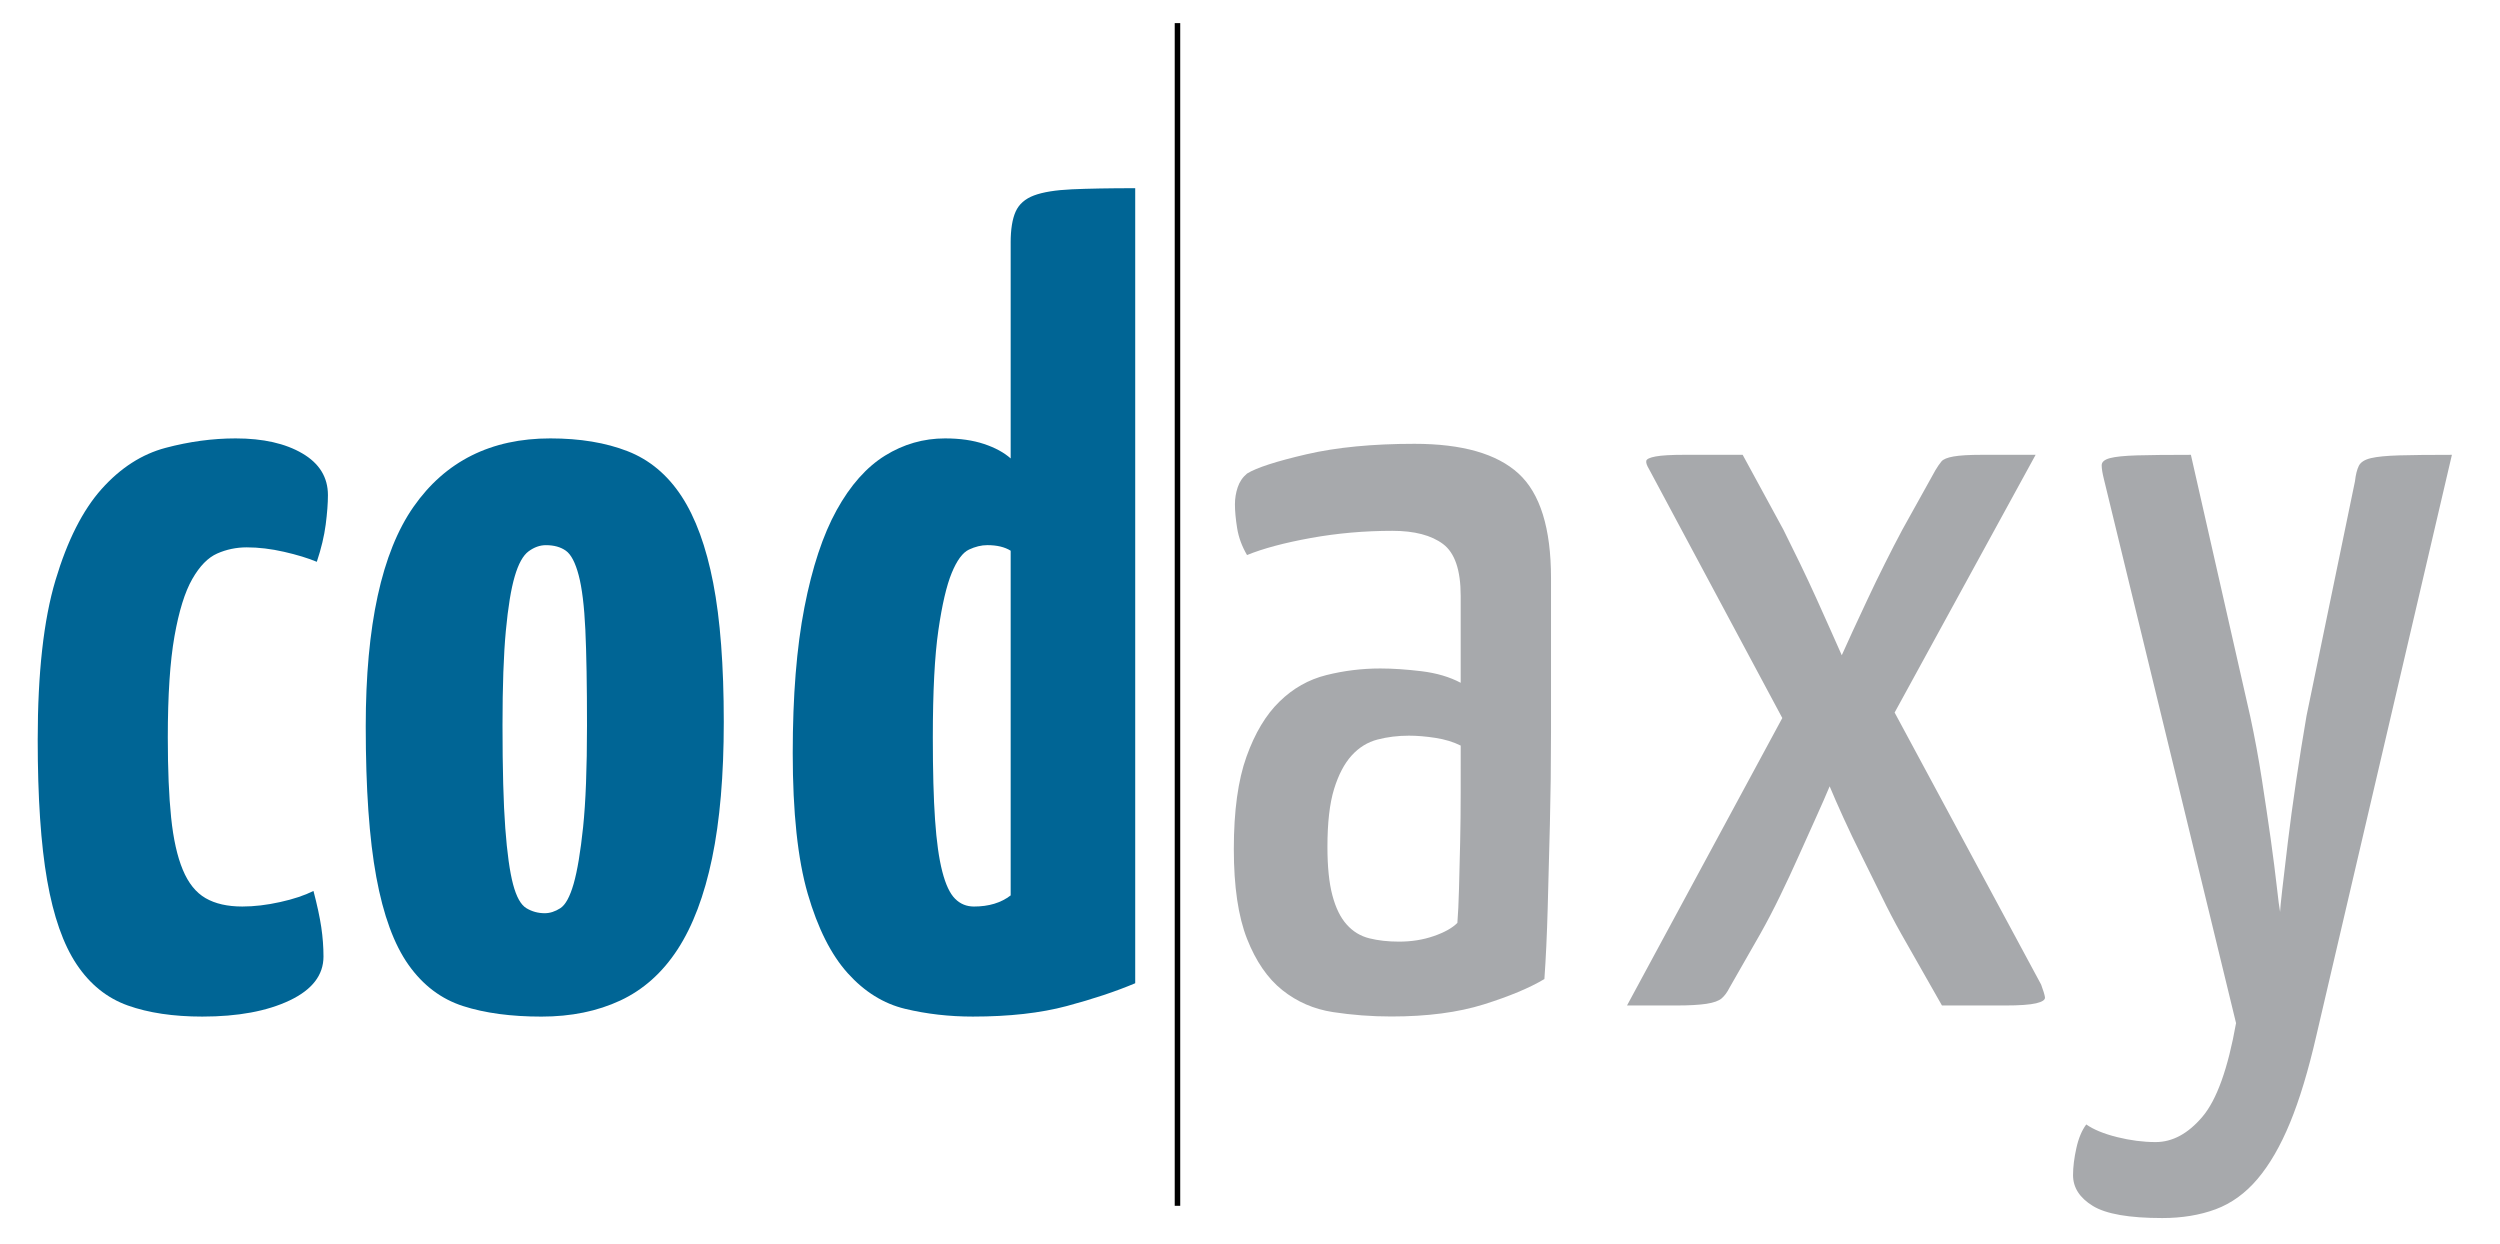 <?xml version="1.0" encoding="UTF-8" standalone="no"?>
<!-- Generator: Adobe Illustrator 15.0.0, SVG Export Plug-In  -->

<svg
   xmlns:dc="http://purl.org/dc/elements/1.1/"
   xmlns:cc="http://creativecommons.org/ns#"
   xmlns:rdf="http://www.w3.org/1999/02/22-rdf-syntax-ns#"
   xmlns:svg="http://www.w3.org/2000/svg"
   xmlns="http://www.w3.org/2000/svg"
   xmlns:sodipodi="http://sodipodi.sourceforge.net/DTD/sodipodi-0.dtd"
   xmlns:inkscape="http://www.inkscape.org/namespaces/inkscape"
   version="1.1"
   x="0px"
   y="0px"
   width="227px"
   height="113px"
   viewBox="-3.424 -2.099 227 113"
   enable-background="new -3.424 -2.099 227 113"
   xml:space="preserve"
   id="svg2"
   inkscape:version="0.48.0 r9654"
   sodipodi:docname="CodaxyLogo.svg"><sodipodi:namedview
   pagecolor="#ffffff"
   bordercolor="#666666"
   borderopacity="1"
   objecttolerance="10"
   gridtolerance="10"
   guidetolerance="10"
   inkscape:pageopacity="0"
   inkscape:pageshadow="2"
   inkscape:window-width="705"
   inkscape:window-height="753"
   id="namedview20"
   showgrid="false"
   inkscape:zoom="2.1145374"
   inkscape:cx="113.5"
   inkscape:cy="56.5"
   inkscape:window-x="216"
   inkscape:window-y="57"
   inkscape:window-maximized="0"
   inkscape:current-layer="svg2" />
<defs
   id="defs4">
</defs>
<path
   fill="#006595"
   d="M26.352,42.857c0,0.741-0.068,1.632-0.202,2.675c-0.136,1.044-0.404,2.17-0.807,3.381  c-0.808-0.335-1.801-0.639-2.979-0.908c-1.179-0.269-2.307-0.404-3.383-0.404c-0.943,0-1.835,0.186-2.675,0.555  c-0.844,0.371-1.601,1.146-2.272,2.322c-0.674,1.179-1.212,2.913-1.616,5.2c-0.404,2.289-0.605,5.352-0.605,9.188  c0,2.896,0.1,5.317,0.302,7.269c0.202,1.953,0.555,3.535,1.061,4.746c0.504,1.211,1.194,2.07,2.07,2.574  c0.874,0.505,1.984,0.758,3.332,0.758c1.076,0,2.221-0.134,3.433-0.405c1.211-0.266,2.221-0.604,3.029-1.008  c0.336,1.279,0.571,2.372,0.707,3.281c0.134,0.907,0.202,1.802,0.202,2.676c0,1.682-1.027,3.013-3.079,3.987  c-2.055,0.974-4.696,1.463-7.926,1.463c-2.625,0-4.882-0.337-6.765-1.008c-1.884-0.672-3.432-1.919-4.645-3.737  c-1.211-1.815-2.104-4.355-2.675-7.621C0.286,74.576,0,70.32,0,65.069c0-6.059,0.538-10.887,1.616-14.489  c1.076-3.6,2.474-6.36,4.189-8.279c1.717-1.918,3.651-3.162,5.807-3.735c2.153-0.571,4.273-0.858,6.359-0.858  c2.491,0,4.51,0.455,6.059,1.364C25.578,39.979,26.352,41.242,26.352,42.857z"
   id="path6" />
<path
   fill="#006595"
   d="M29.785,63.857c0-9.154,1.447-15.801,4.341-19.94c2.894-4.139,7.034-6.209,12.419-6.209  c2.691,0,5.031,0.388,7.016,1.162c1.984,0.774,3.618,2.137,4.897,4.088c1.278,1.953,2.237,4.579,2.877,7.876  c0.64,3.298,0.96,7.506,0.96,12.62c0,4.847-0.354,8.97-1.061,12.369c-0.707,3.398-1.751,6.159-3.13,8.278  c-1.38,2.121-3.114,3.67-5.199,4.645c-2.086,0.974-4.477,1.463-7.168,1.463c-2.761,0-5.133-0.318-7.118-0.958  c-1.985-0.639-3.634-1.884-4.947-3.737c-1.313-1.85-2.289-4.506-2.928-7.974C30.104,74.073,29.785,69.512,29.785,63.857z   M42.204,63.757c0,3.971,0.083,7.085,0.251,9.34c0.168,2.254,0.405,3.955,0.707,5.098c0.303,1.146,0.707,1.868,1.212,2.171  c0.504,0.303,1.059,0.455,1.665,0.455c0.47,0,0.942-0.152,1.415-0.455c0.47-0.303,0.873-1.044,1.211-2.222  c0.335-1.177,0.622-2.894,0.858-5.148c0.235-2.254,0.353-5.334,0.353-9.238c0-3.635-0.05-6.528-0.15-8.685  c-0.101-2.152-0.303-3.8-0.607-4.945c-0.302-1.144-0.69-1.884-1.161-2.221c-0.472-0.337-1.078-0.505-1.817-0.505  c-0.539,0-1.06,0.187-1.565,0.556c-0.504,0.371-0.926,1.127-1.261,2.272c-0.338,1.146-0.605,2.793-0.808,4.945  C42.304,57.329,42.204,60.189,42.204,63.757z"
   id="path8" />
<path
   fill="#006595"
   d="M88.344,19.938c0-1.211,0.151-2.153,0.454-2.827c0.303-0.672,0.859-1.162,1.667-1.464  c0.808-0.303,1.951-0.488,3.433-0.556c1.479-0.066,3.397-0.102,5.755-0.102v72.19c-1.751,0.741-3.822,1.432-6.21,2.07  c-2.39,0.64-5.235,0.958-8.531,0.958c-2.155,0-4.208-0.235-6.159-0.705c-1.952-0.471-3.685-1.549-5.2-3.231  c-1.515-1.682-2.726-4.088-3.635-7.218c-0.909-3.131-1.362-7.387-1.362-12.773c0-5.182,0.353-9.591,1.061-13.226  c0.706-3.635,1.681-6.579,2.927-8.834c1.245-2.254,2.709-3.903,4.392-4.948c1.681-1.042,3.499-1.564,5.452-1.564  c1.346,0,2.524,0.168,3.534,0.505c1.01,0.337,1.816,0.774,2.423,1.313V19.938z M88.344,47.905c-0.54-0.337-1.247-0.505-2.121-0.505  c-0.539,0-1.094,0.136-1.666,0.404c-0.573,0.27-1.094,0.977-1.564,2.12c-0.472,1.146-0.875,2.877-1.212,5.201  c-0.337,2.321-0.504,5.57-0.504,9.742c0,3.028,0.067,5.52,0.202,7.471c0.133,1.953,0.353,3.518,0.656,4.695  c0.302,1.179,0.689,2.003,1.161,2.473c0.47,0.474,1.043,0.708,1.717,0.708c1.346,0,2.457-0.336,3.332-1.009V47.905z"
   id="path10" />
<path
   fill="#A7A9AC"
   d="M108.708,43.699c0-0.533,0.083-1.05,0.251-1.55c0.166-0.5,0.449-0.915,0.849-1.25  c0.865-0.533,2.665-1.116,5.398-1.75c2.733-0.633,6.002-0.95,9.801-0.95c4.333,0,7.483,0.9,9.451,2.7c1.966,1.8,2.95,4.967,2.95,9.5  v5.3c0,2.866,0,5.75,0,8.649s-0.034,5.7-0.102,8.399c-0.066,2.701-0.134,5.252-0.2,7.652c-0.066,2.399-0.166,4.532-0.299,6.399  c-1.335,0.8-3.166,1.566-5.5,2.301c-2.335,0.731-5.134,1.1-8.399,1.1c-1.802,0-3.568-0.135-5.302-0.4  c-1.732-0.267-3.266-0.934-4.601-2c-1.332-1.065-2.397-2.616-3.198-4.65c-0.799-2.032-1.2-4.749-1.2-8.15  c0-3.466,0.383-6.266,1.152-8.399c0.764-2.133,1.763-3.802,3-5c1.229-1.202,2.646-2,4.249-2.4c1.599-0.4,3.23-0.601,4.898-0.601  c1.133,0,2.382,0.085,3.751,0.25c1.364,0.168,2.55,0.519,3.549,1.05v-7.899c0-2.333-0.534-3.9-1.6-4.7c-1.068-0.8-2.601-1.2-4.6-1.2  c-2.533,0-5.001,0.217-7.401,0.65c-2.398,0.435-4.333,0.951-5.799,1.55c-0.467-0.799-0.767-1.615-0.899-2.449  C108.774,45.016,108.708,44.299,108.708,43.699z M129.208,65.599c-0.668-0.331-1.434-0.566-2.3-0.699  c-0.867-0.134-1.668-0.2-2.4-0.2c-1,0-1.95,0.117-2.85,0.35c-0.9,0.234-1.686,0.718-2.351,1.45  c-0.666,0.735-1.198,1.751-1.599,3.051c-0.4,1.301-0.601,3.05-0.601,5.25c0,1.799,0.149,3.267,0.45,4.398  c0.299,1.135,0.732,2.019,1.301,2.651c0.564,0.635,1.25,1.049,2.048,1.249c0.801,0.201,1.701,0.302,2.701,0.302  c1.133,0,2.183-0.166,3.151-0.502c0.964-0.331,1.682-0.731,2.148-1.198c0.065-0.801,0.115-1.851,0.149-3.15  c0.033-1.3,0.067-2.683,0.102-4.151c0.032-1.464,0.049-2.964,0.049-4.499C129.208,68.367,129.208,66.934,129.208,65.599z"
   id="path12" />
<path
   fill="#A7A9AC"
   d="M168.608,62.6l13.301,24.699c0.2,0.536,0.315,0.918,0.35,1.15c0.033,0.234-0.234,0.417-0.801,0.551  c-0.566,0.135-1.517,0.2-2.849,0.2c-1.334,0-3.235,0-5.703,0l-3.697-6.502c-0.601-1.065-1.201-2.214-1.801-3.448  s-1.2-2.451-1.801-3.65c-0.6-1.201-1.15-2.349-1.649-3.449c-0.499-1.1-0.919-2.051-1.25-2.851c-0.334,0.8-0.75,1.751-1.249,2.851  c-0.502,1.101-1.018,2.248-1.551,3.449c-0.534,1.199-1.101,2.416-1.701,3.65c-0.599,1.234-1.198,2.383-1.799,3.448l-2.801,4.901  c-0.2,0.4-0.433,0.717-0.7,0.951c-0.267,0.231-0.733,0.398-1.398,0.499c-0.668,0.099-1.567,0.15-2.702,0.15  c-1.134,0-2.632,0-4.499,0l14.1-26.101l-12.1-22.601c-0.2-0.333-0.285-0.583-0.251-0.75c0.035-0.166,0.316-0.299,0.852-0.399  c0.532-0.1,1.416-0.15,2.649-0.15c1.232,0,2.984,0,5.251,0l3.699,6.8c0.466,0.935,0.965,1.95,1.501,3.05  c0.531,1.1,1.031,2.167,1.498,3.2c0.467,1.035,0.902,2,1.301,2.9c0.4,0.9,0.734,1.65,1,2.25c0.266-0.601,0.601-1.332,1-2.201  c0.4-0.865,0.851-1.833,1.351-2.899c0.499-1.065,1.015-2.133,1.551-3.199c0.531-1.066,1.065-2.102,1.599-3.101l3.001-5.399  c0.2-0.333,0.382-0.6,0.55-0.8c0.166-0.2,0.532-0.35,1.1-0.45c0.566-0.1,1.416-0.15,2.551-0.15c1.133,0,2.766,0,4.899,0  L168.608,62.6z"
   id="path14" />
<path
   fill="#A7A9AC"
   d="M187.609,41.398c-0.134-0.533-0.2-0.949-0.2-1.25c0-0.3,0.25-0.515,0.749-0.649  c0.501-0.133,1.317-0.215,2.452-0.25c1.132-0.033,2.763-0.05,4.899-0.05l5.399,23.799c0.401,1.869,0.751,3.767,1.05,5.7  c0.299,1.935,0.566,3.734,0.802,5.4c0.231,1.669,0.414,3.1,0.549,4.302c0.132,1.198,0.233,1.967,0.299,2.299  c0-0.2,0.067-0.881,0.2-2.051c0.135-1.165,0.301-2.581,0.501-4.25c0.199-1.664,0.45-3.514,0.749-5.548  c0.302-2.034,0.617-4.017,0.95-5.951l4.4-21.3c0.067-0.6,0.185-1.066,0.35-1.401c0.166-0.332,0.534-0.565,1.101-0.699  c0.566-0.133,1.414-0.215,2.549-0.25c1.135-0.033,2.734-0.05,4.801-0.05l-12.3,52.701c-0.734,3.2-1.534,5.851-2.4,7.95  c-0.867,2.101-1.85,3.801-2.95,5.1c-1.1,1.3-2.367,2.216-3.799,2.751c-1.436,0.532-3.052,0.799-4.851,0.799  c-3.001,0-5.1-0.365-6.302-1.1c-1.198-0.733-1.799-1.666-1.799-2.801c0-0.733,0.102-1.549,0.302-2.448  c0.198-0.9,0.499-1.617,0.899-2.151c0.665,0.467,1.6,0.851,2.798,1.15c1.202,0.299,2.366,0.451,3.5,0.451  c1.535,0,2.951-0.769,4.25-2.302c1.301-1.534,2.317-4.367,3.052-8.5L187.609,41.398z"
   id="path16" />
<line
   fill="#010101"
   stroke="#010101"
   stroke-width="0.5"
   x1="103.491"
   y1="0"
   x2="103.491"
   y2="107.388"
   id="line18" />
</svg>